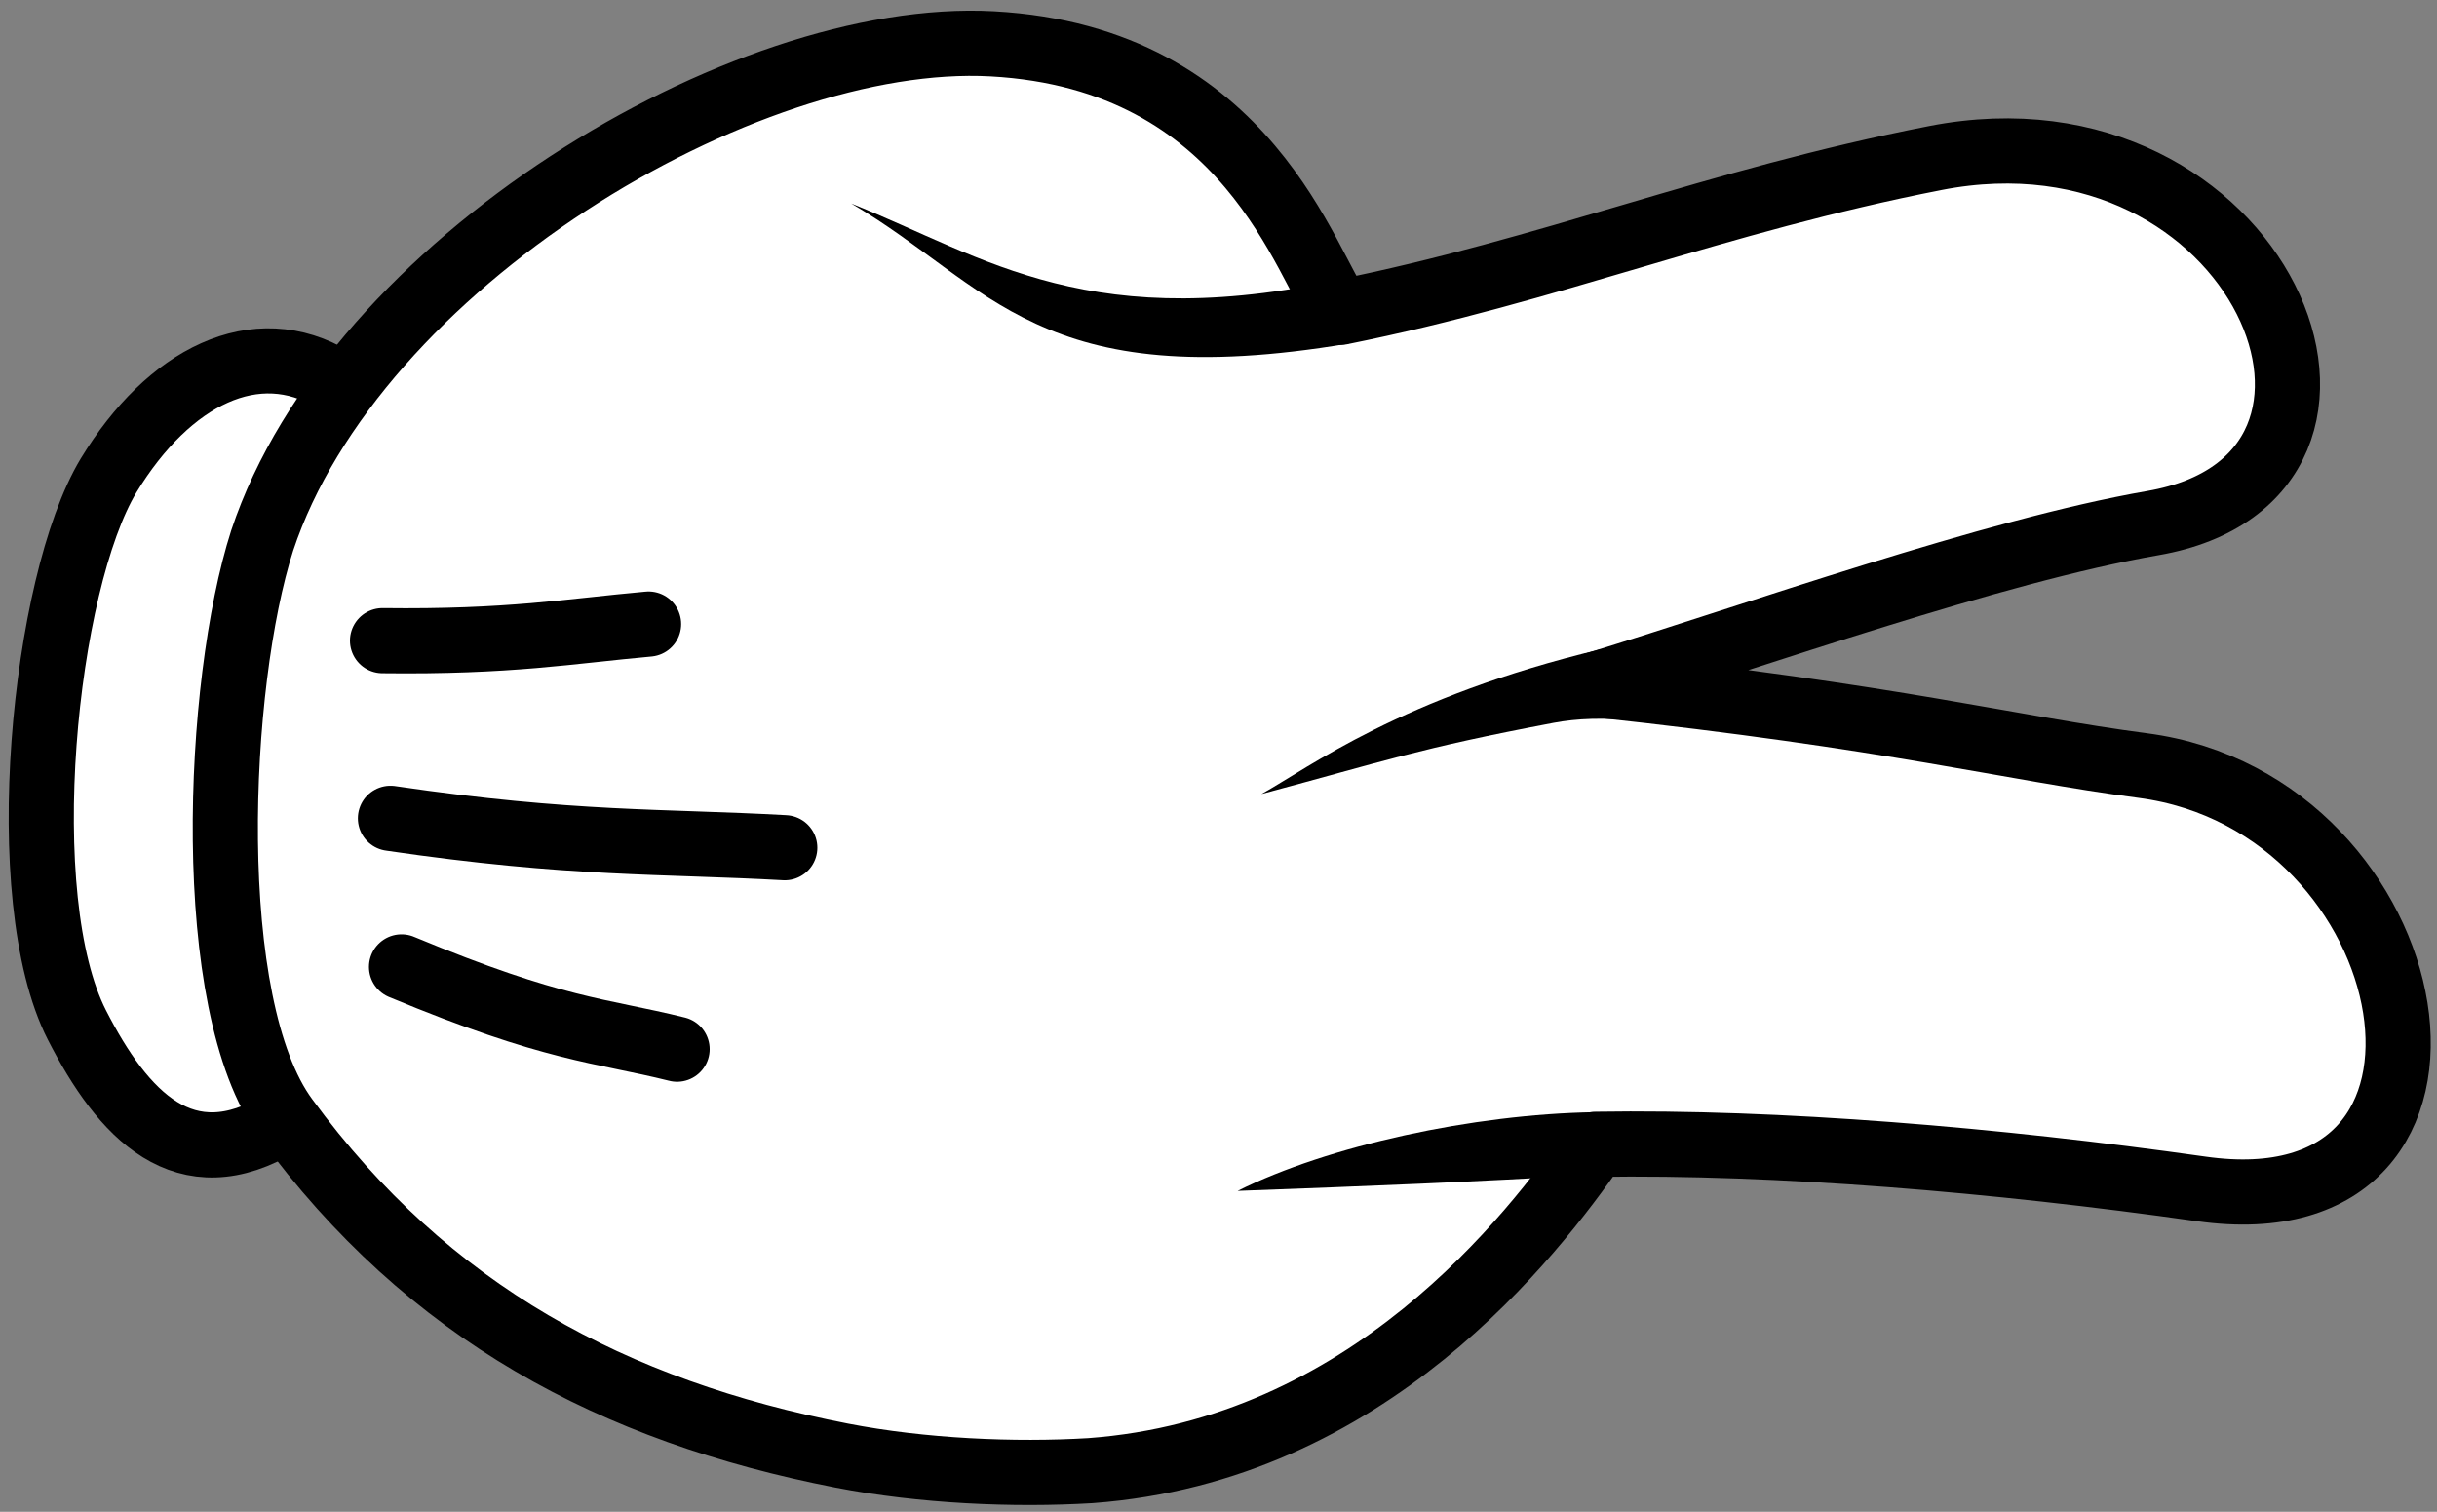 <svg width="187" height="116" viewBox="0 0 187 116" fill="none" xmlns="http://www.w3.org/2000/svg">
<rect x="0" y="0" width="187" height="116" fill="#808080" stroke="none"/>
<path d="M21.577 86.134C14.165 90.662 9.426 85.546 5.902 78.649C0.92 68.891 3.35 44.749 8.332 36.484C12.95 28.898 19.633 25.532 25.587 29.144" fill="white"/>
<path d="M21.577 86.134C14.165 90.662 9.426 85.546 5.902 78.649C0.92 68.891 3.35 44.749 8.332 36.484C12.95 28.898 19.633 25.532 25.587 29.144" stroke="black" stroke-width="5" stroke-linecap="round" stroke-linejoin="round"/>
<path d="M76.136 3.364C57.058 2.323 27.167 20.245 20.119 41.475C16.595 52.438 15.502 77.109 21.942 85.819C32.878 100.738 47.094 108.272 64.592 111.686C70.789 112.889 77.837 113.193 83.669 112.841C105.012 111.274 117.554 94.823 122.468 87.802C136.381 87.581 153.149 88.989 168.909 91.224C192.482 94.567 186.541 61.647 164.426 58.742C154.073 57.382 145.579 55.028 122.395 52.533C134.886 48.712 152.821 42.289 165.215 40.133C185.666 36.579 173.405 7.256 148.495 12.127C131.533 15.446 119.041 20.718 102.88 23.961C100.195 20.552 95.942 4.451 76.136 3.364Z" fill="white" stroke="black" stroke-width="5" stroke-linecap="round" stroke-linejoin="round"/>
<path d="M122.869 49.808C107.486 53.498 100.438 58.91 96.793 60.925C106.416 58.349 108.786 57.44 119.211 55.464C120.985 55.13 123.1 55.032 125.688 55.323L122.869 49.808V49.808Z" fill="black"/>
<path d="M122.346 85.337C113.063 85.49 101.92 87.902 94.97 91.377C105.021 91.005 112.957 90.701 122.524 90.124C122.524 90.098 122.341 87.741 122.341 85.336L122.346 85.337Z" fill="black"/>
<path d="M30.812 74.19C42.598 79.095 46.001 79.022 51.955 80.503" stroke="black" stroke-width="5" stroke-linecap="round" stroke-linejoin="round"/>
<path d="M29.961 62.79C43.935 64.847 50.861 64.522 60.218 65.045" stroke="black" stroke-width="5" stroke-linecap="round" stroke-linejoin="round"/>
<path d="M29.354 49.158C39.075 49.277 43.692 48.431 49.768 47.884" stroke="black" stroke-width="5" stroke-linecap="round" stroke-linejoin="round"/>
<path d="M104.059 21.191C83.669 25.92 75.65 19.732 65.321 15.617C76.014 21.869 79.659 30.369 103.488 26.36L104.059 21.191V21.191Z" fill="black"/>
</svg>

